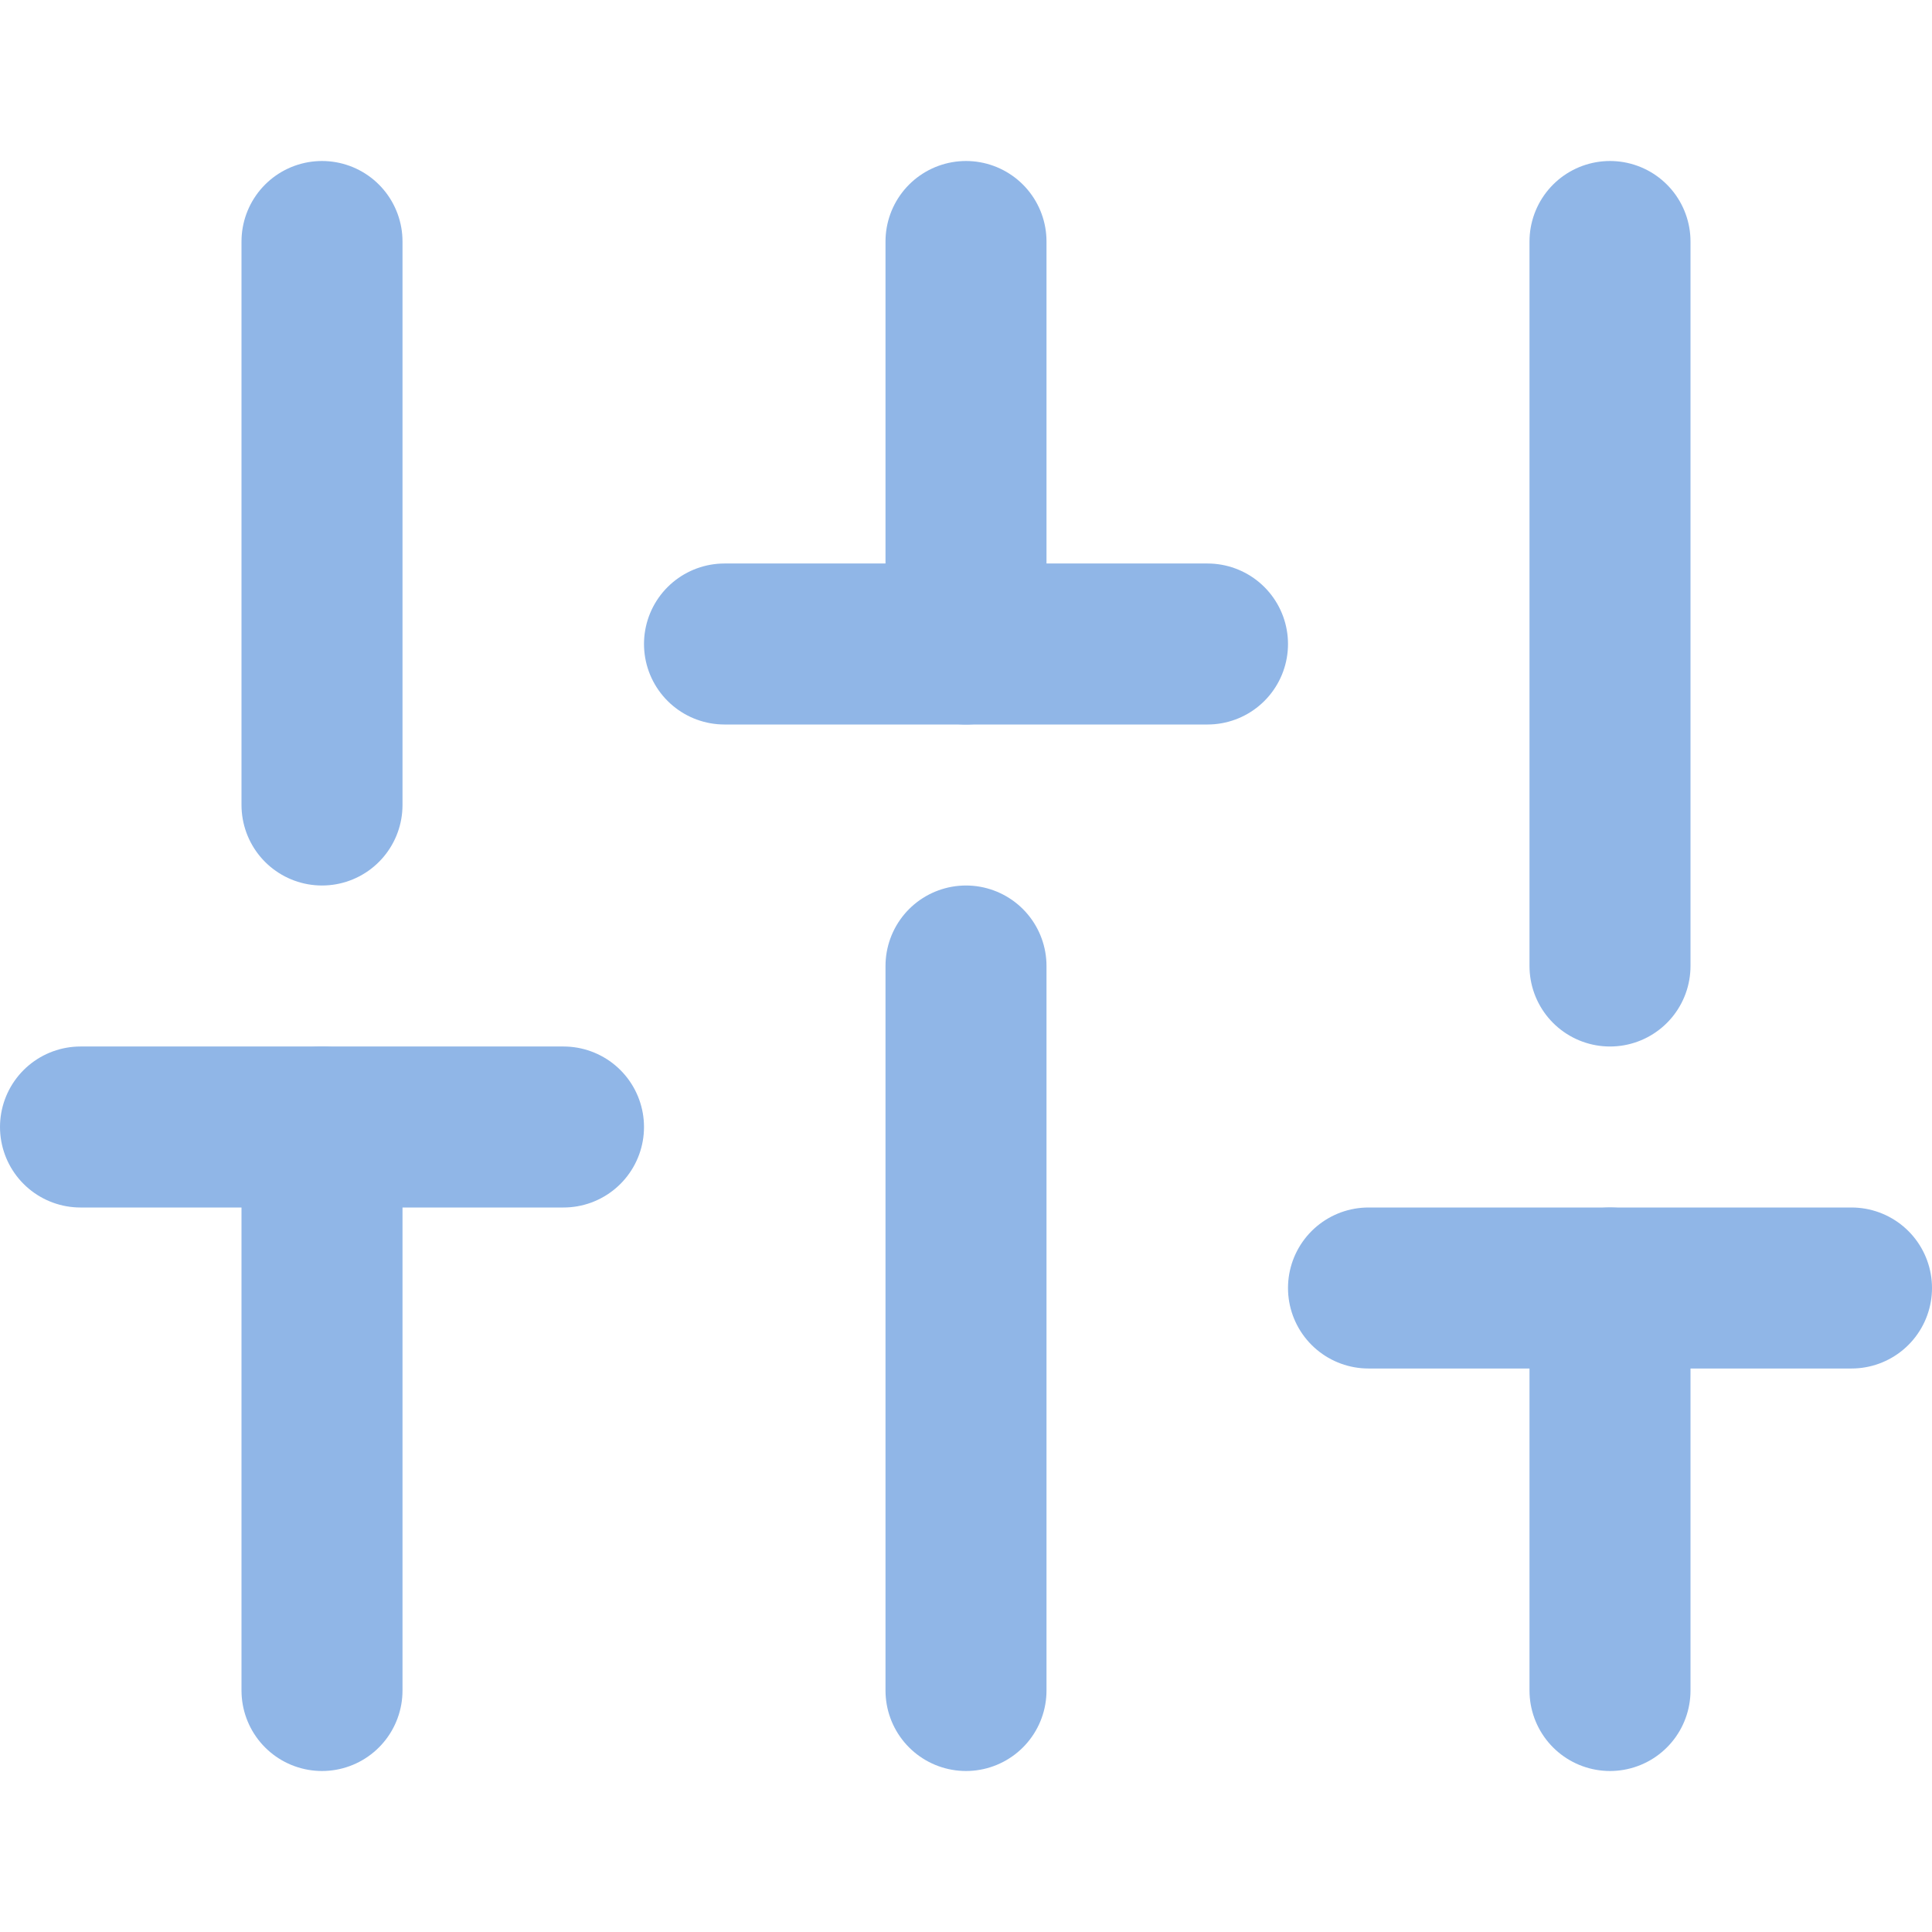 <svg xmlns="http://www.w3.org/2000/svg" width="60" height="60" viewBox="0 0 24 24" fill="none">
<path    stroke="rgba(144, 182, 231, 1)" stroke-width="2" stroke-linejoin="round" stroke-linecap="round"  d="M4 21L4 14">
</path>
<path    stroke="rgba(144, 182, 231, 1)" stroke-width="2" stroke-linejoin="round" stroke-linecap="round"  d="M4 10L4 3">
</path>
<path    stroke="rgba(144, 182, 231, 1)" stroke-width="2" stroke-linejoin="round" stroke-linecap="round"  d="M12 21L12 12">
</path>
<path    stroke="rgba(144, 182, 231, 1)" stroke-width="2" stroke-linejoin="round" stroke-linecap="round"  d="M12 8L12 3">
</path>
<path    stroke="rgba(144, 182, 231, 1)" stroke-width="2" stroke-linejoin="round" stroke-linecap="round"  d="M20 21L20 16">
</path>
<path    stroke="rgba(144, 182, 231, 1)" stroke-width="2" stroke-linejoin="round" stroke-linecap="round"  d="M20 12L20 3">
</path>
<path    stroke="rgba(144, 182, 231, 1)" stroke-width="2" stroke-linejoin="round" stroke-linecap="round"  d="M1 14L7 14">
</path>
<path    stroke="rgba(144, 182, 231, 1)" stroke-width="2" stroke-linejoin="round" stroke-linecap="round"  d="M9 8L15 8">
</path>
<path    stroke="rgba(144, 182, 231, 1)" stroke-width="2" stroke-linejoin="round" stroke-linecap="round"  d="M17 16L23 16">
</path>
</svg>
